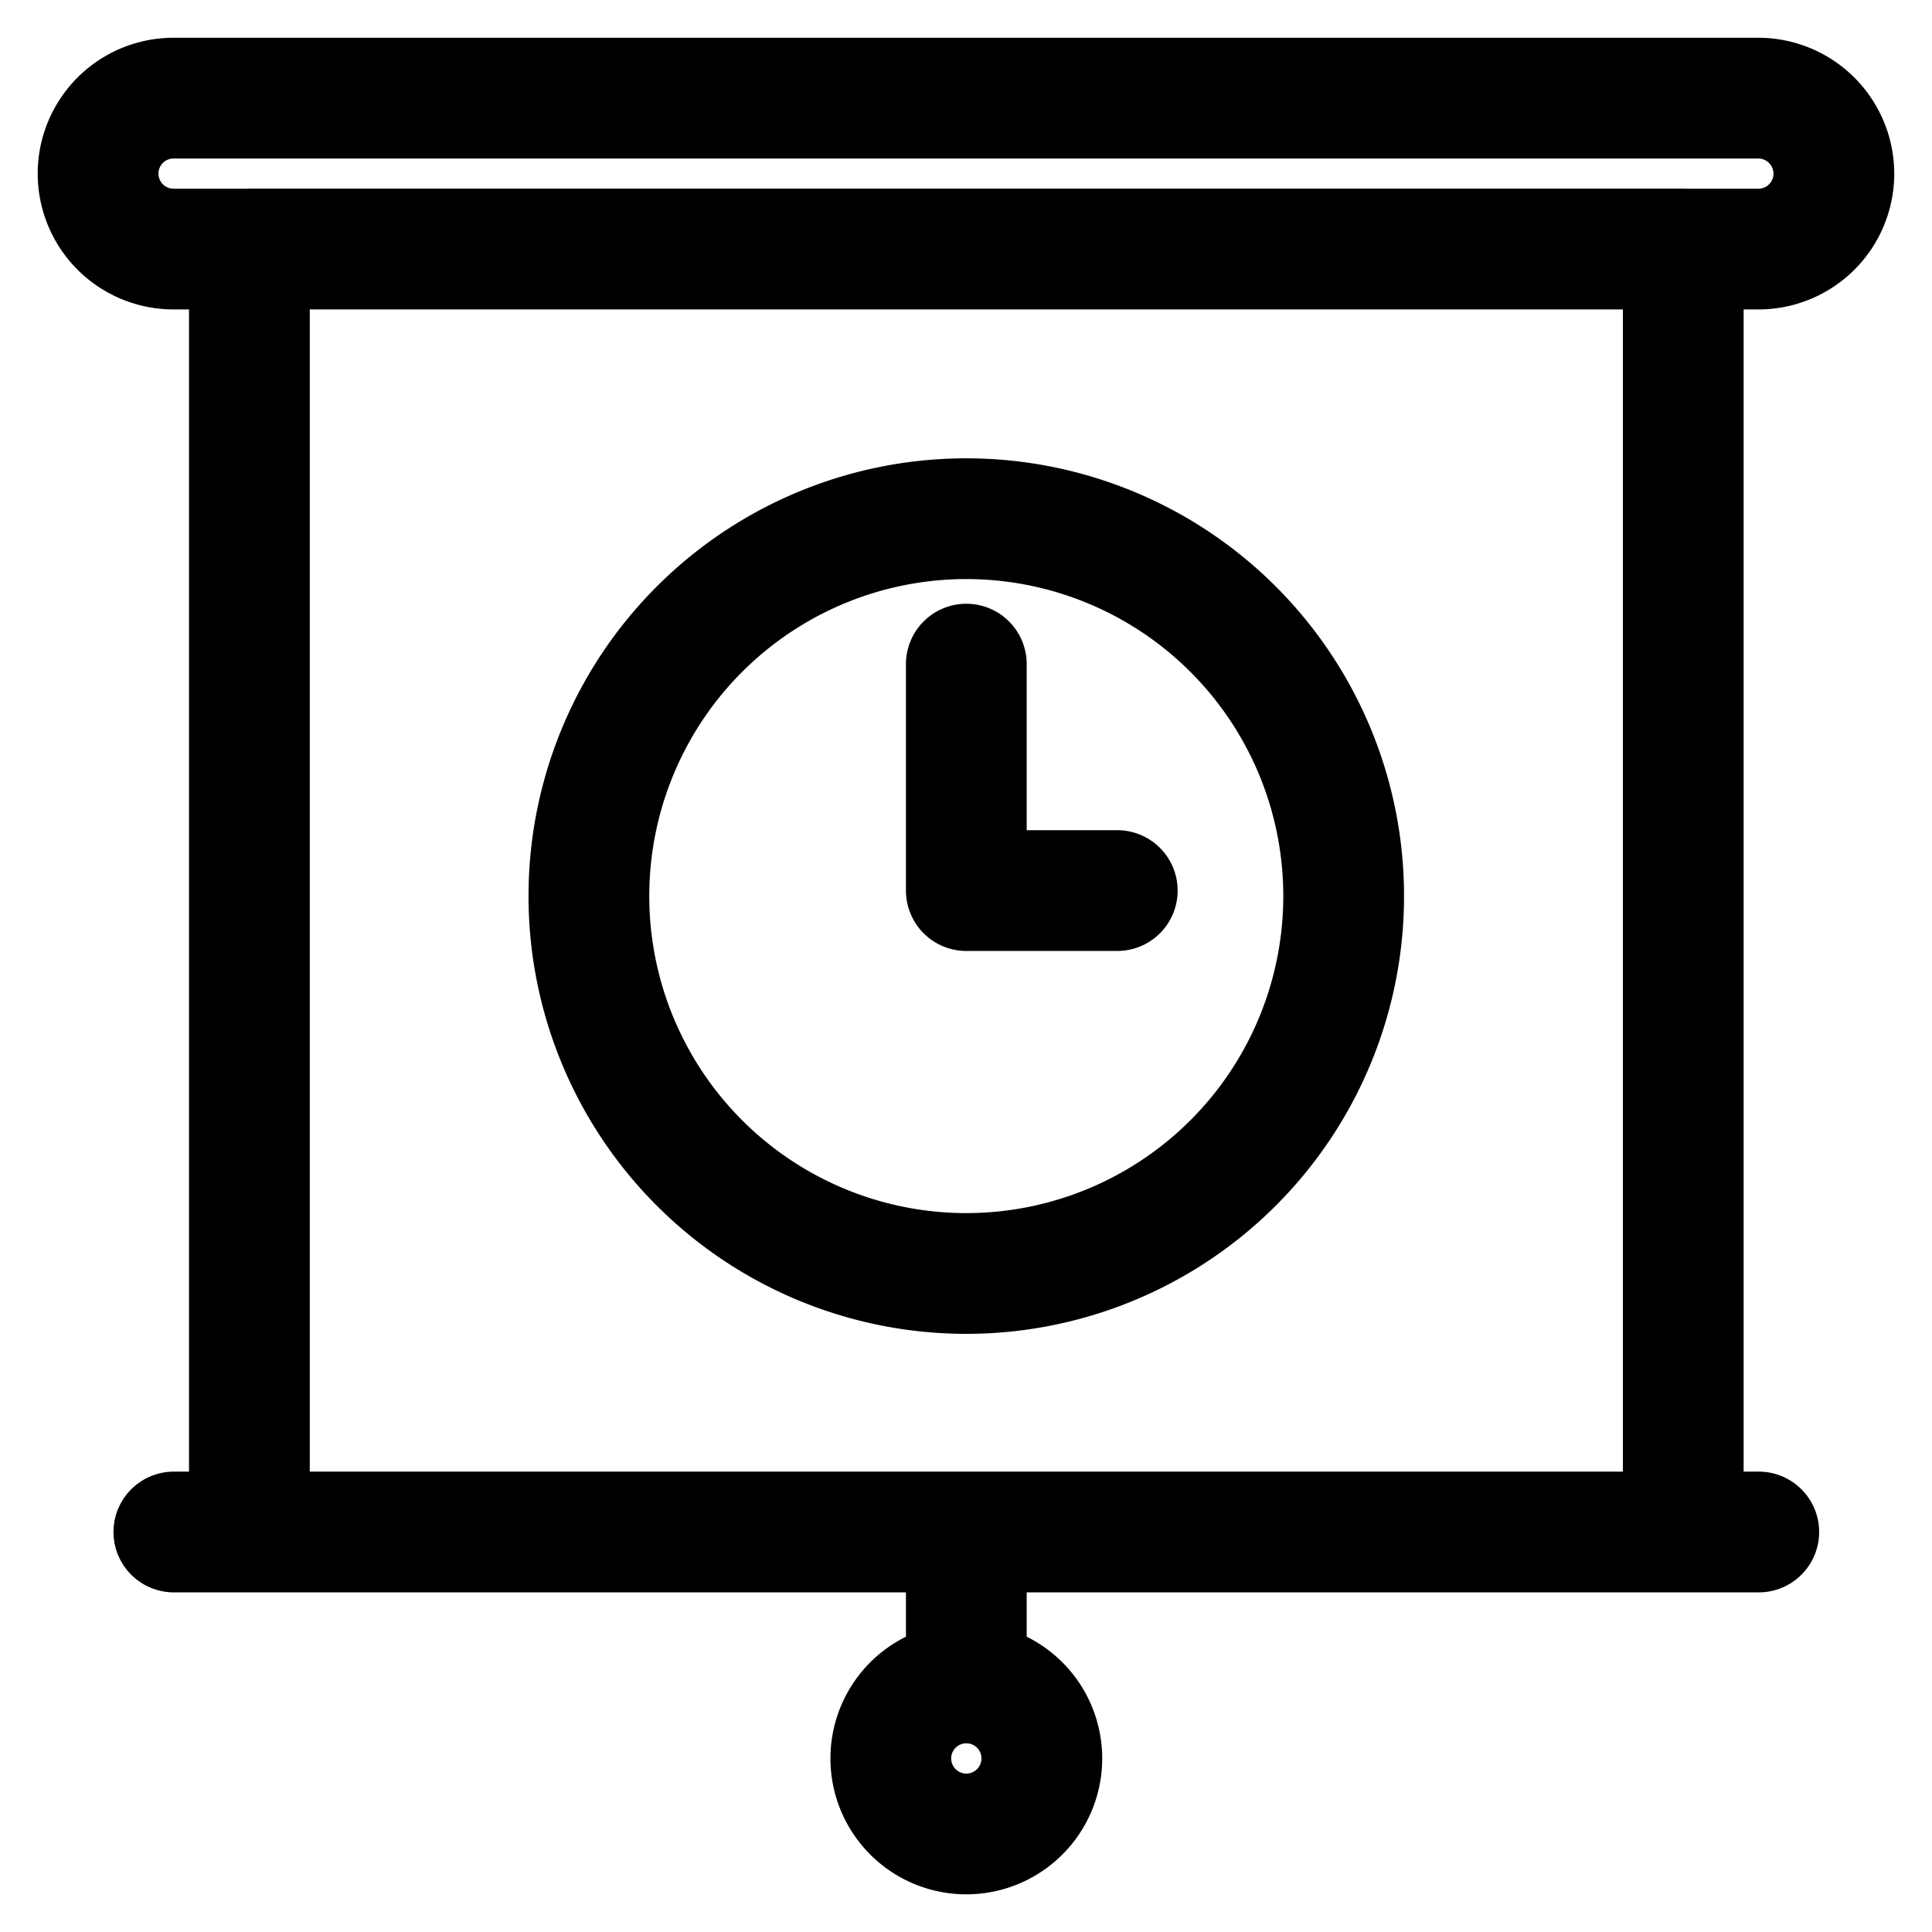 <svg viewBox="0 0 24 24" fill="none" xmlns="http://www.w3.org/2000/svg"><path d="M12.004 20.906a.938.938 0 1 1 0 1.876.938.938 0 0 1 0-1.876m0 0v-1.875m-9.844 0h19.688M12.004 8.25v2.813h1.875M3.098 3.093H20.91v15.938H3.098zm19.683-.937a.937.937 0 0 1-.937.938H2.156a.937.937 0 1 1 0-1.875h19.688a.94.94 0 0 1 .937.937M7.316 11.063a4.688 4.688 0 1 0 9.375 0 4.688 4.688 0 0 0-9.375 0" stroke="currentColor" vector-effect="non-scaling-stroke" stroke-width="1.5" stroke-linecap="round" stroke-linejoin="round"/></svg>